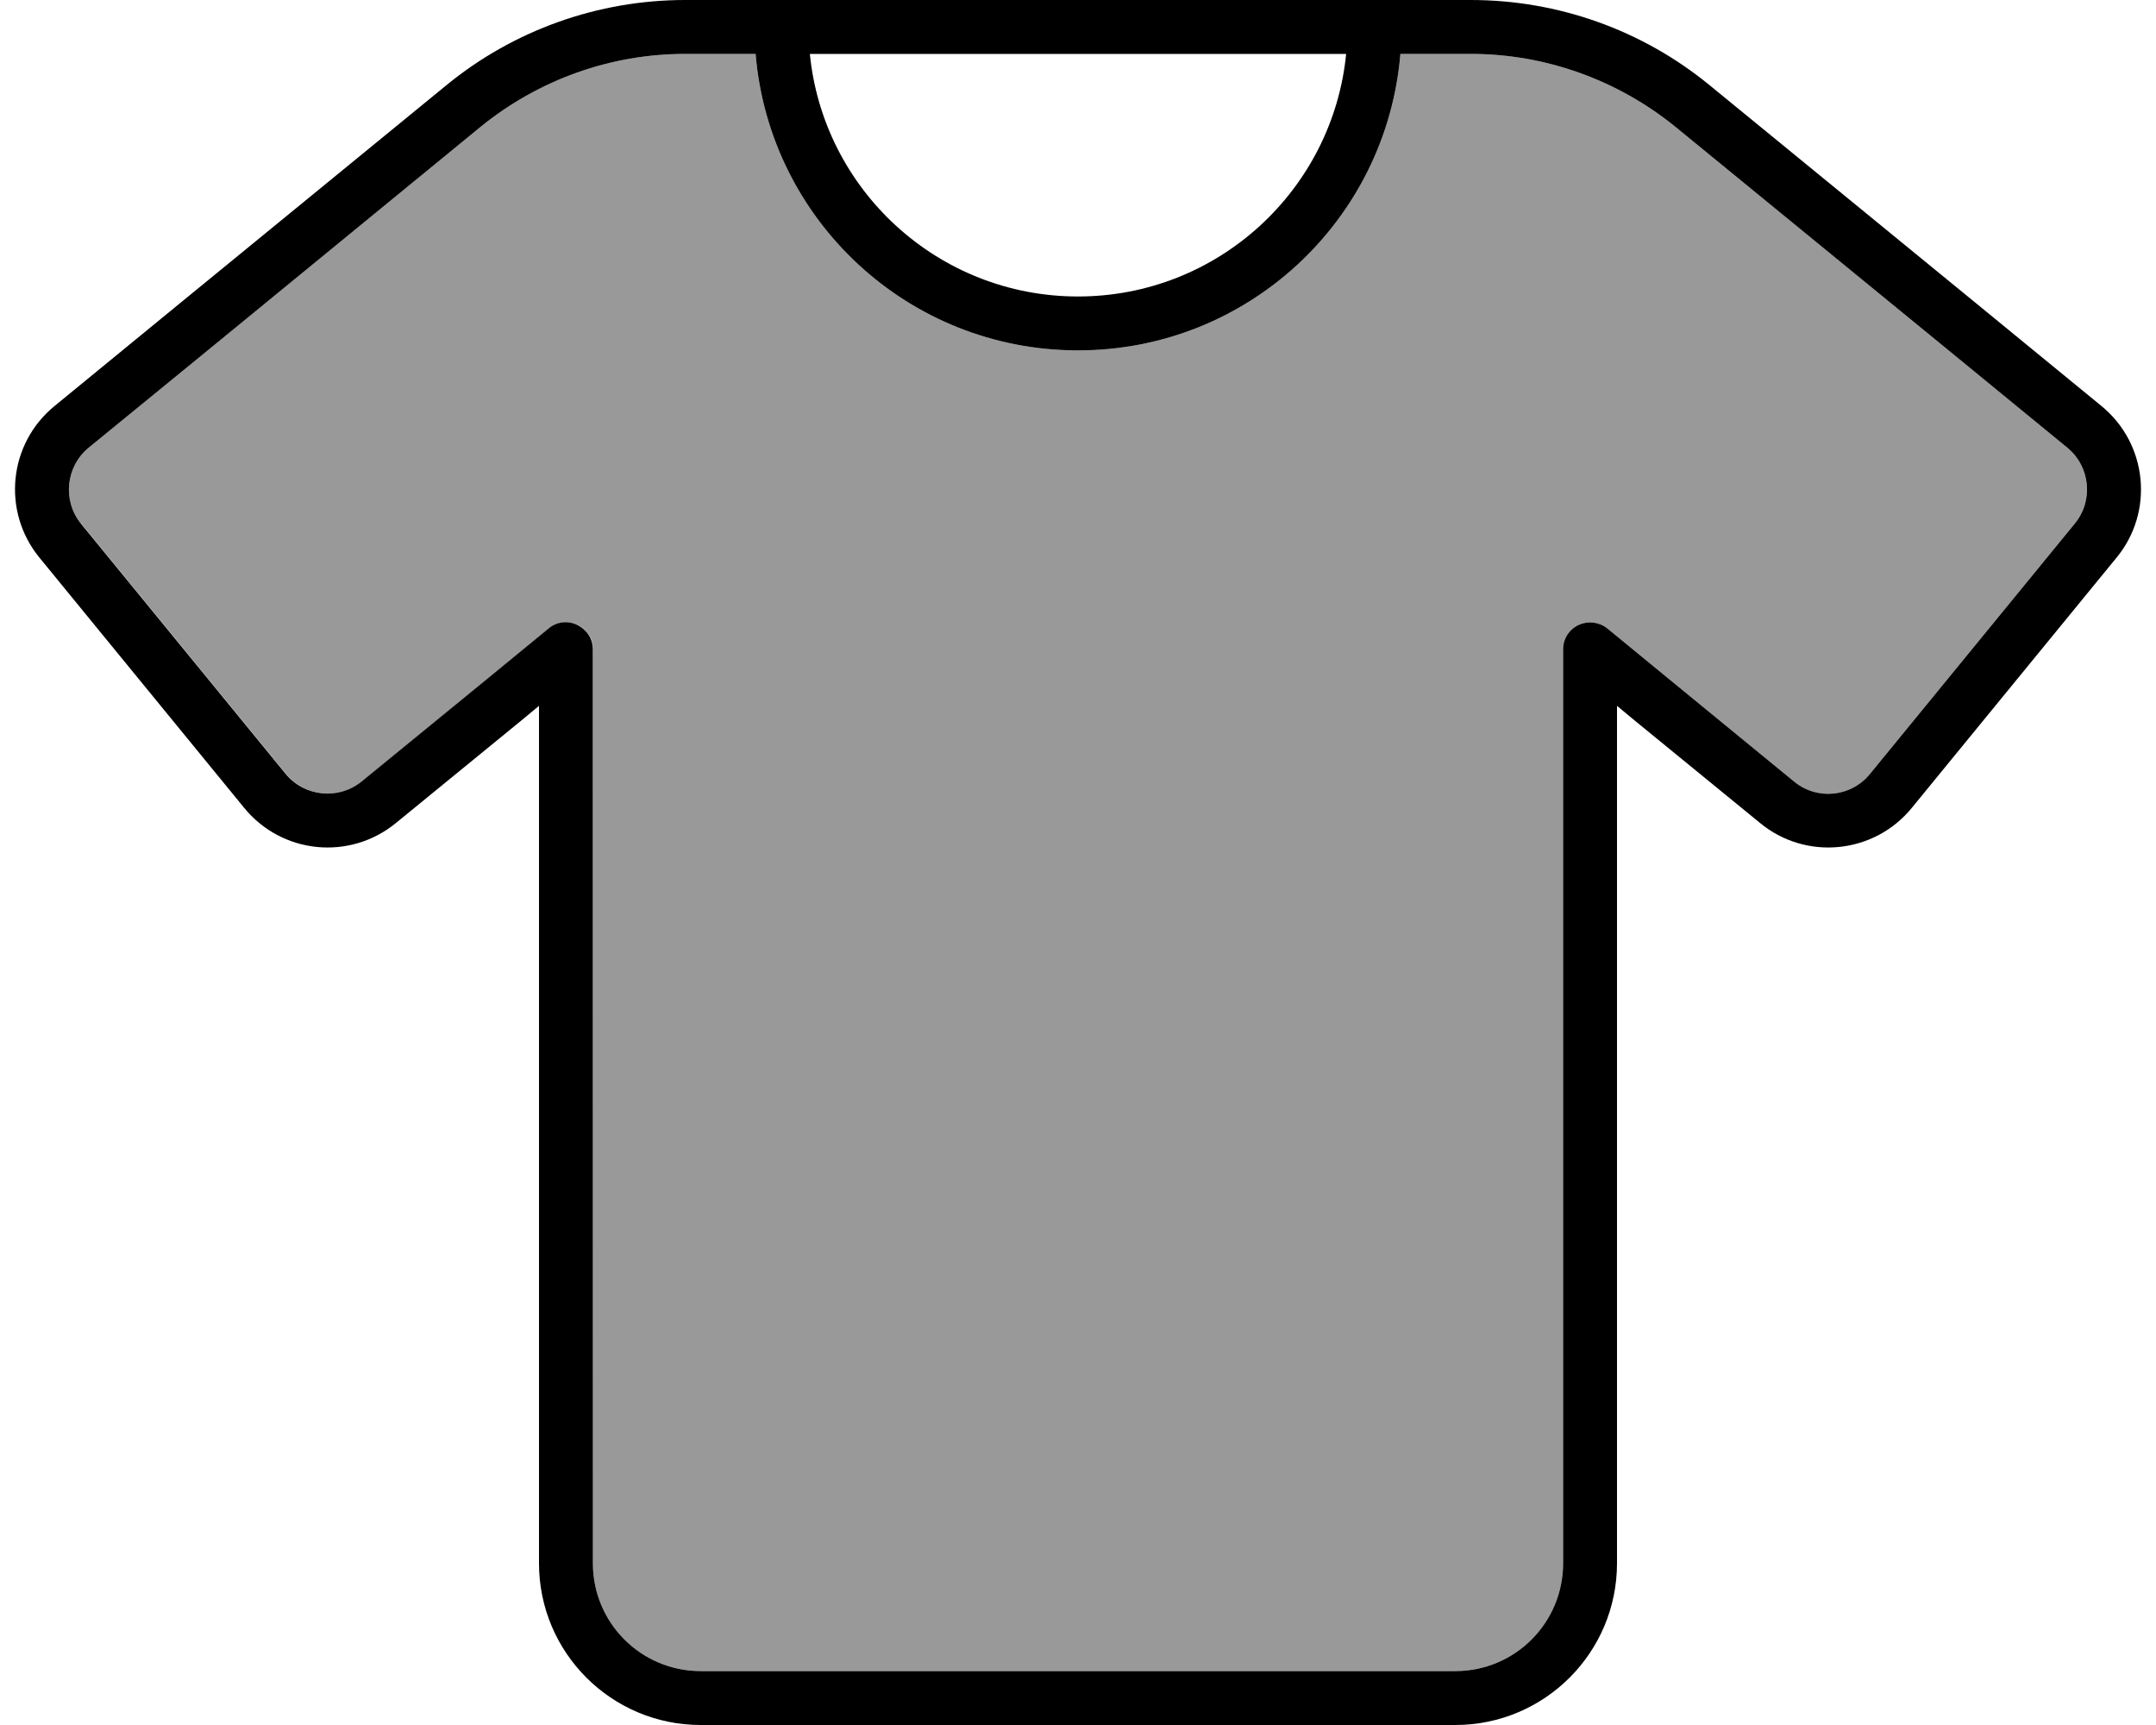 <svg fill="currentColor" xmlns="http://www.w3.org/2000/svg" viewBox="0 0 640 512"><!--! Font Awesome Pro 6.7.2 by @fontawesome - https://fontawesome.com License - https://fontawesome.com/license (Commercial License) Copyright 2024 Fonticons, Inc. --><defs><style>.fa-secondary{opacity:.4}</style></defs><path class="fa-secondary" d="M24.1 155.4l60.8 74.3c5.6 6.8 15.7 7.8 22.5 2.3l37.2-30.4 18.4-15.1c2.4-2 5.7-2.4 8.5-1s4.6 4.1 4.6 7.2L176 464c0 17.7 14.3 32 32 32l224 0c17.7 0 32-14.3 32-32l0-271.3c0-3.1 1.8-5.9 4.6-7.2s6.1-.9 8.5 1l18.4 15.1 37.1 30.4c6.8 5.6 16.9 4.6 22.5-2.3l60.8-74.3c5.6-6.8 4.6-16.9-2.2-22.5l-37.1-30.4L497.4 37.7C480.2 23.7 458.7 16 436.6 16L416 16l-.3 0c-4.1 49.3-45.3 88-95.7 88s-91.6-38.7-95.7-88l-.3 0-20.6 0c-22.2 0-43.6 7.7-60.8 21.7L63.5 102.5 26.3 132.9c-6.8 5.6-7.8 15.7-2.3 22.5z"/><path class="fa-primary" d="M142.6 37.7L63.5 102.5 26.3 132.9c-6.8 5.6-7.8 15.7-2.3 22.5l60.8 74.3c5.6 6.8 15.7 7.8 22.5 2.3l37.2-30.4 18.4-15.1c2.4-2 5.7-2.4 8.5-1s4.6 4.1 4.6 7.2L176 464c0 17.7 14.3 32 32 32l224 0c17.7 0 32-14.3 32-32l0-271.3c0-3.1 1.8-5.9 4.6-7.2s6.1-.9 8.5 1l18.4 15.1 37.1 30.4c6.8 5.6 16.9 4.6 22.5-2.3l60.8-74.3c5.6-6.8 4.6-16.9-2.2-22.5l-37.1-30.4L497.4 37.7C480.2 23.7 458.7 16 436.6 16L416 16l-.3 0c-4.1 49.3-45.3 88-95.7 88s-91.6-38.7-95.7-88l-.3 0-20.6 0c-22.2 0-43.6 7.7-60.8 21.7zM416 0l20.6 0c25.9 0 50.9 8.9 70.9 25.3l79.2 64.8 37.1 30.4c13.7 11.2 15.7 31.4 4.5 45l-60.8 74.3c-11.2 13.7-31.4 15.7-45 4.5l-37.2-30.4-5.3-4.4L480 464c0 26.5-21.5 48-48 48l-224 0c-26.5 0-48-21.5-48-48l0-254.5-5.3 4.4-37.2 30.4c-13.7 11.2-33.8 9.2-45-4.5L11.7 165.5c-11.2-13.7-9.2-33.8 4.5-45L53.3 90.1l79.2-64.8C152.5 8.9 177.6 0 203.4 0L224 0l8 0L408 0l8 0zM399.6 16L240.4 16c4 40.4 38.1 72 79.6 72s75.6-31.6 79.6-72z"/></svg>
